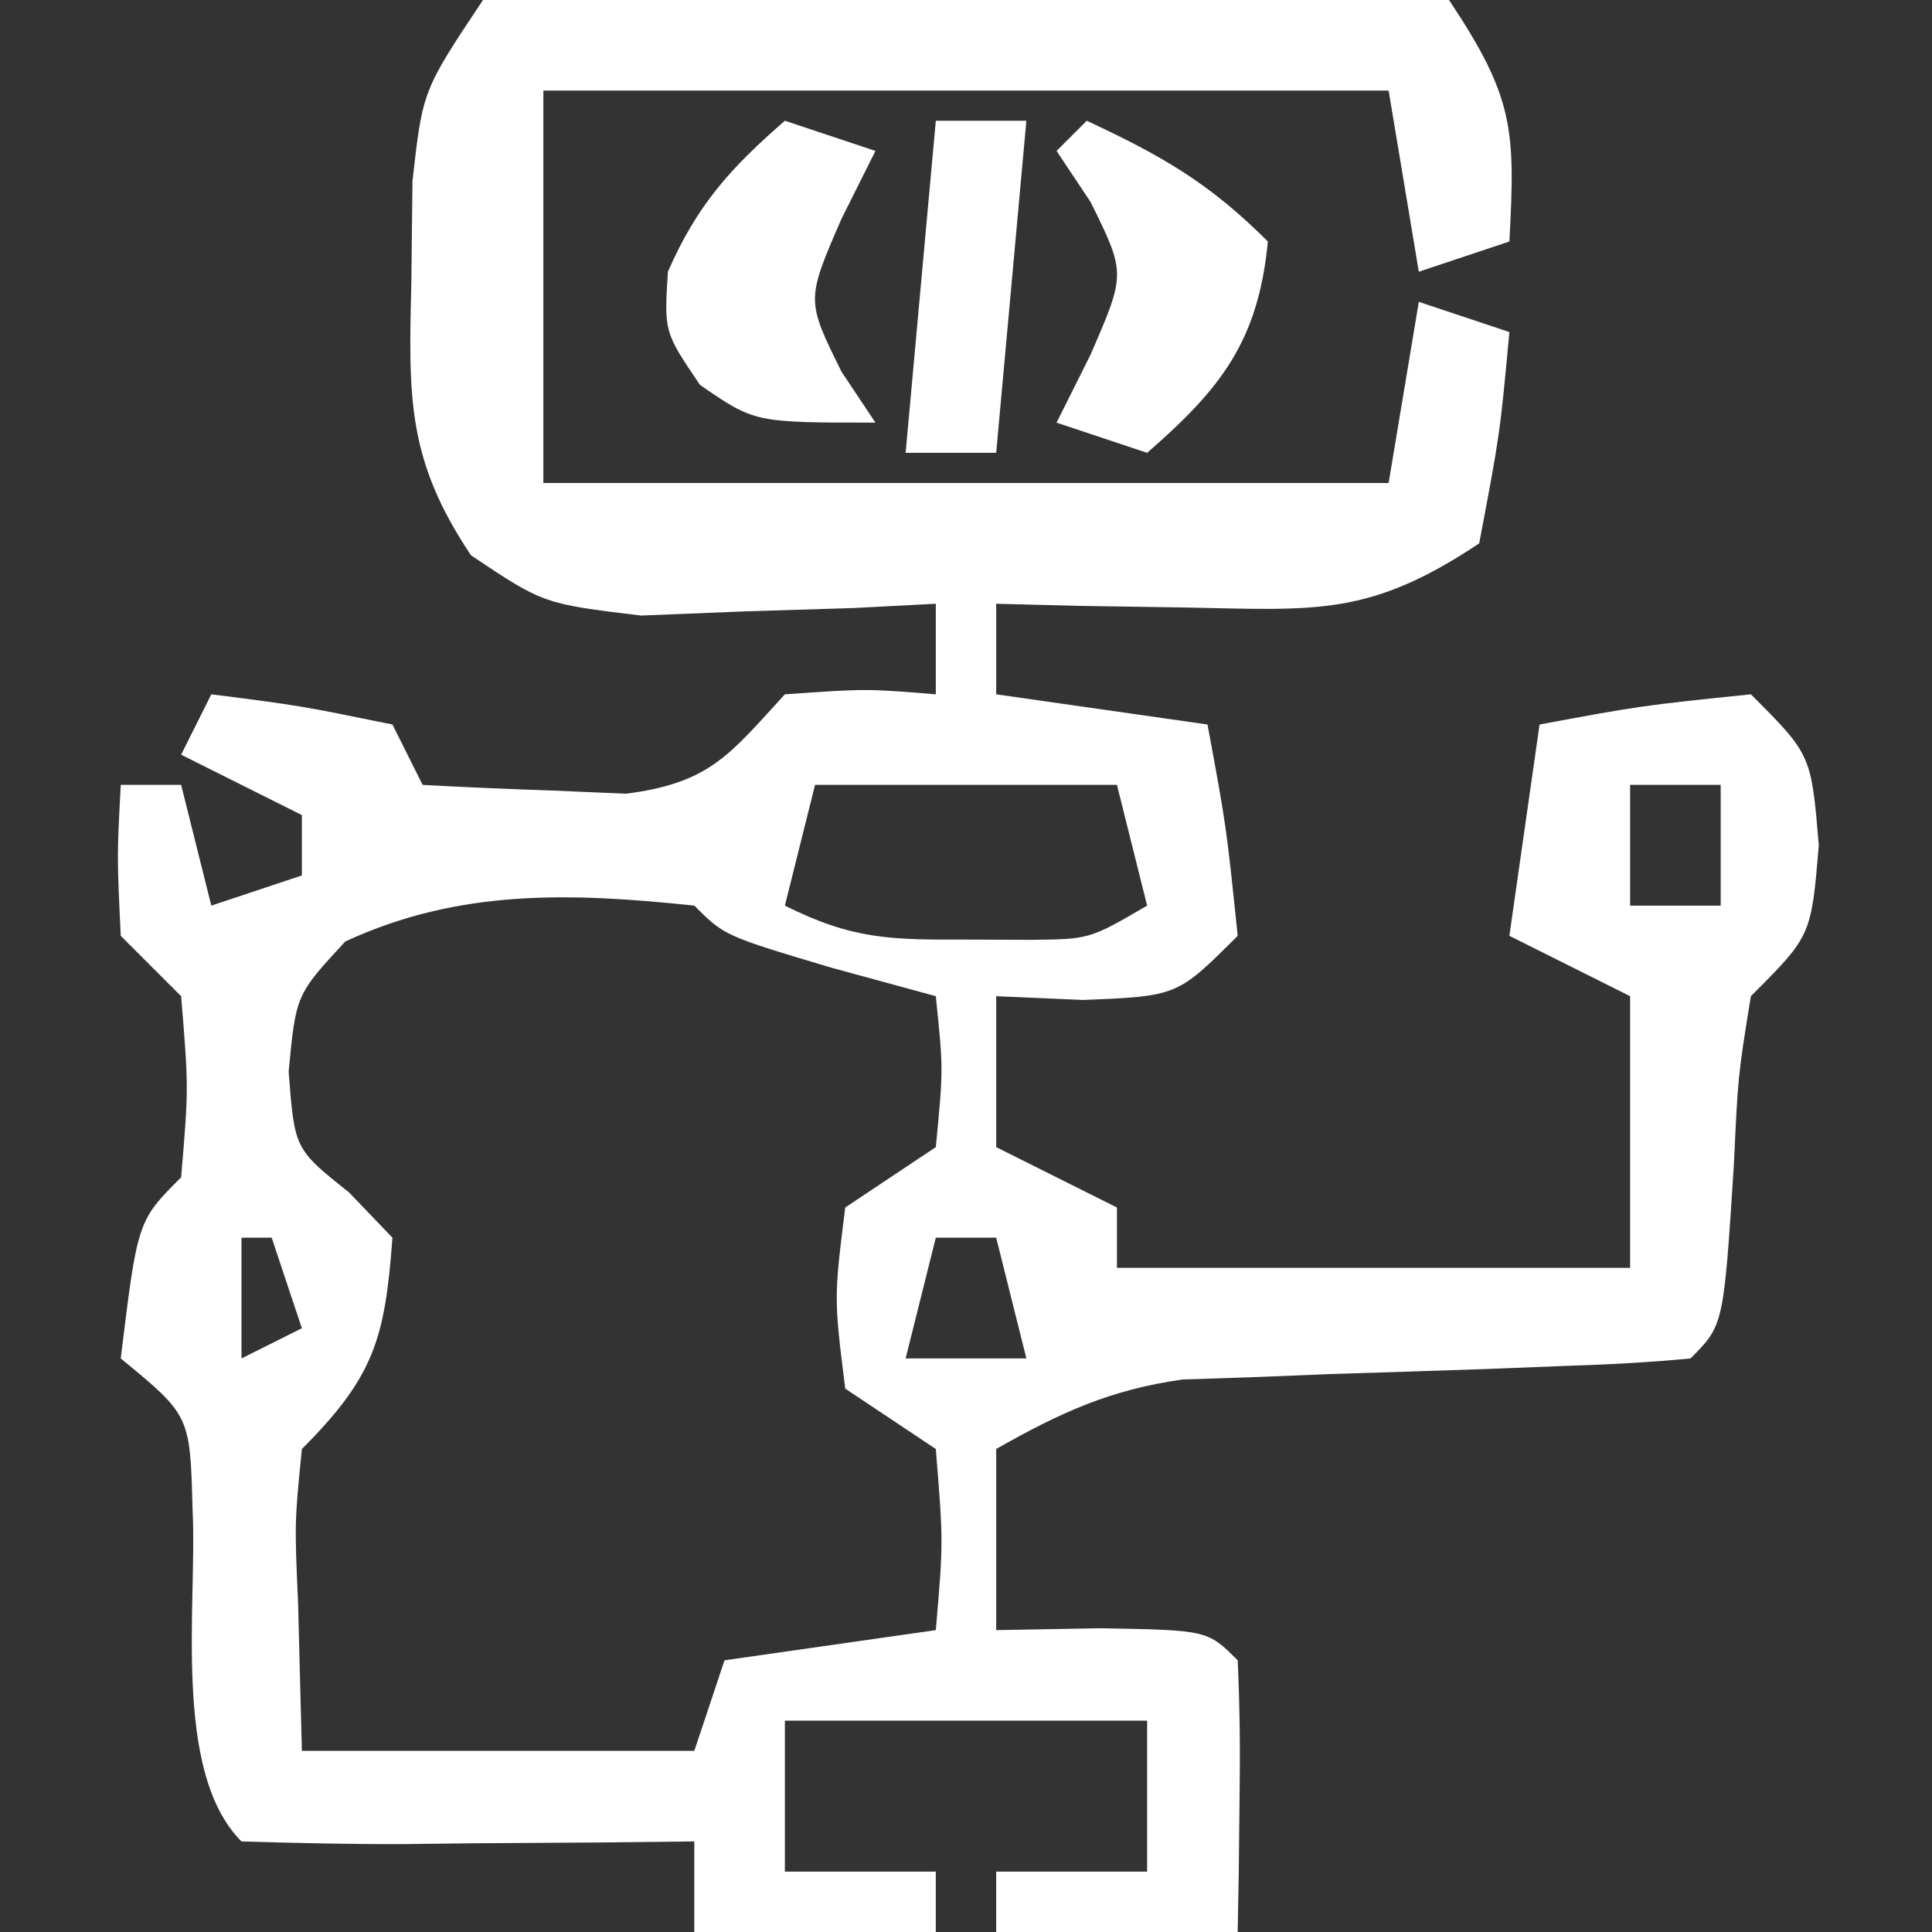 <?xml version="1.0" encoding="UTF-8"?>
<svg version="1.1" xmlns="http://www.w3.org/2000/svg" width="64" height="64">
<rect width="100%" height="100%" fill="#333333" stroke="none"/>
<path d="M0 0 C3.133 -0.388 3.133 -0.388 7.125 -0.398 C7.828 -0.401 8.53 -0.404 9.254 -0.407 C10.741 -0.409 12.227 -0.404 13.713 -0.391 C15.991 -0.375 18.268 -0.391 20.547 -0.41 C21.99 -0.408 23.432 -0.404 24.875 -0.398 C26.192 -0.395 27.51 -0.392 28.867 -0.388 C30.418 -0.196 30.418 -0.196 32 0 C34.152 3.228 34.201 4.284 34 8 C33.01 8.33 32.02 8.66 31 9 C30.505 6.03 30.505 6.03 30 3 C20.76 3 11.52 3 2 3 C2 7.29 2 11.58 2 16 C11.24 16 20.48 16 30 16 C30.33 14.02 30.66 12.04 31 10 C31.99 10.33 32.98 10.66 34 11 C33.688 14.375 33.688 14.375 33 18 C29.368 20.421 27.617 20.21 23.312 20.125 C22.133 20.107 20.954 20.089 19.738 20.07 C18.835 20.047 17.931 20.024 17 20 C17 20.99 17 21.98 17 23 C19.31 23.33 21.62 23.66 24 24 C24.625 27.375 24.625 27.375 25 31 C23 33 23 33 19.875 33.125 C18.926 33.084 17.977 33.042 17 33 C17 34.65 17 36.3 17 38 C18.32 38.66 19.64 39.32 21 40 C21 40.66 21 41.32 21 42 C26.61 42 32.22 42 38 42 C38 39.03 38 36.06 38 33 C36.68 32.34 35.36 31.68 34 31 C34.33 28.69 34.66 26.38 35 24 C38.375 23.375 38.375 23.375 42 23 C44 25 44 25 44.25 28 C44 31 44 31 42 33 C41.574 35.63 41.574 35.63 41.438 38.562 C41.097 43.903 41.097 43.903 40 45 C38.633 45.132 37.26 45.203 35.887 45.246 C35.051 45.279 34.215 45.312 33.354 45.346 C31.588 45.406 29.822 45.464 28.057 45.518 C27.217 45.552 26.377 45.586 25.512 45.621 C24.743 45.646 23.974 45.671 23.182 45.697 C20.776 46.031 19.101 46.806 17 48 C17 49.98 17 51.96 17 54 C18.702 53.969 18.702 53.969 20.438 53.938 C24 54 24 54 25 55 C25.072 56.519 25.084 58.042 25.062 59.562 C25.053 60.389 25.044 61.215 25.035 62.066 C25.024 62.704 25.012 63.343 25 64 C22.36 64 19.72 64 17 64 C17 63.34 17 62.68 17 62 C18.65 62 20.3 62 22 62 C22 60.35 22 58.7 22 57 C18.04 57 14.08 57 10 57 C10 58.65 10 60.3 10 62 C11.65 62 13.3 62 15 62 C15 62.66 15 63.32 15 64 C12.36 64 9.72 64 7 64 C7 63.01 7 62.02 7 61 C5.929 61.012 4.858 61.023 3.754 61.035 C2.357 61.045 0.96 61.054 -0.438 61.062 C-1.145 61.071 -1.852 61.079 -2.58 61.088 C-4.387 61.097 -6.194 61.052 -8 61 C-10.308 58.692 -9.46 53.128 -9.621 50.004 C-9.702 46.889 -9.702 46.889 -12 45 C-11.444 40.444 -11.444 40.444 -10 39 C-9.75 36.042 -9.75 36.042 -10 33 C-10.66 32.34 -11.32 31.68 -12 31 C-12.125 28.375 -12.125 28.375 -12 26 C-11.34 26 -10.68 26 -10 26 C-9.67 27.32 -9.34 28.64 -9 30 C-8.01 29.67 -7.02 29.34 -6 29 C-6 28.34 -6 27.68 -6 27 C-7.32 26.34 -8.64 25.68 -10 25 C-9.67 24.34 -9.34 23.68 -9 23 C-6.062 23.375 -6.062 23.375 -3 24 C-2.67 24.66 -2.34 25.32 -2 26 C-0.563 26.081 0.874 26.139 2.312 26.188 C3.113 26.222 3.914 26.257 4.738 26.293 C7.517 25.933 8.154 25.014 10 23 C12.688 22.812 12.688 22.812 15 23 C15 22.01 15 21.02 15 20 C14.108 20.046 13.216 20.093 12.297 20.141 C11.126 20.177 9.956 20.213 8.75 20.25 C7.01 20.32 7.01 20.32 5.234 20.391 C2 20 2 20 -0.398 18.395 C-2.504 15.247 -2.469 13.198 -2.375 9.438 C-2.356 7.734 -2.356 7.734 -2.336 5.996 C-2 3 -2 3 0 0 Z M11 26 C10.67 27.32 10.34 28.64 10 30 C12.245 31.123 13.515 31.134 16 31.125 C16.701 31.128 17.402 31.13 18.125 31.133 C20.092 31.114 20.092 31.114 22 30 C21.67 28.68 21.34 27.36 21 26 C17.7 26 14.4 26 11 26 Z M38 26 C38 27.32 38 28.64 38 30 C38.99 30 39.98 30 41 30 C41 28.68 41 27.36 41 26 C40.01 26 39.02 26 38 26 Z M-4.562 31.188 C-6.196 32.952 -6.196 32.952 -6.438 35.5 C-6.243 38.063 -6.243 38.063 -4.438 39.5 C-3.963 39.995 -3.489 40.49 -3 41 C-3.245 44.342 -3.605 45.605 -6 48 C-6.243 50.44 -6.243 50.44 -6.125 53.125 C-6.084 54.734 -6.043 56.343 -6 58 C-1.71 58 2.58 58 7 58 C7.33 57.01 7.66 56.02 8 55 C11.465 54.505 11.465 54.505 15 54 C15.25 51.084 15.25 51.084 15 48 C14.01 47.34 13.02 46.68 12 46 C11.625 43 11.625 43 12 40 C12.99 39.34 13.98 38.68 15 38 C15.25 35.416 15.25 35.416 15 33 C13.866 32.691 12.731 32.381 11.562 32.062 C8 31 8 31 7 30 C2.906 29.568 -0.795 29.442 -4.562 31.188 Z M-8 41 C-8 42.32 -8 43.64 -8 45 C-7.34 44.67 -6.68 44.34 -6 44 C-6.33 43.01 -6.66 42.02 -7 41 C-7.33 41 -7.66 41 -8 41 Z M15 41 C14.67 42.32 14.34 43.64 14 45 C15.32 45 16.64 45 18 45 C17.67 43.68 17.34 42.36 17 41 C16.34 41 15.68 41 15 41 Z " fill="#FFFFFF" transform="translate(16,0)"/>
<path d="M0 0 C2.468 1.152 4.048 2.048 6 4 C5.681 7.293 4.455 8.865 2 11 C1.01 10.67 0.02 10.34 -1 10 C-0.629 9.258 -0.258 8.515 0.125 7.75 C1.295 5.057 1.295 5.057 0.125 2.688 C-0.246 2.131 -0.618 1.574 -1 1 C-0.67 0.67 -0.34 0.34 0 0 Z " fill="#FFFFFF" transform="translate(36,4)"/>
<path d="M0 0 C0.99 0.33 1.98 0.66 3 1 C2.629 1.742 2.257 2.485 1.875 3.25 C0.705 5.943 0.705 5.943 1.875 8.312 C2.432 9.148 2.432 9.148 3 10 C-1 10 -1 10 -2.812 8.75 C-4 7 -4 7 -3.875 5 C-2.909 2.793 -1.806 1.571 0 0 Z " fill="#FFFFFF" transform="translate(26,4)"/>
<path d="M0 0 C0.99 0 1.98 0 3 0 C2.67 3.63 2.34 7.26 2 11 C1.01 11 0.02 11 -1 11 C-0.67 7.37 -0.34 3.74 0 0 Z " fill="#FFFFFF" transform="translate(31,4)"/>
</svg>

